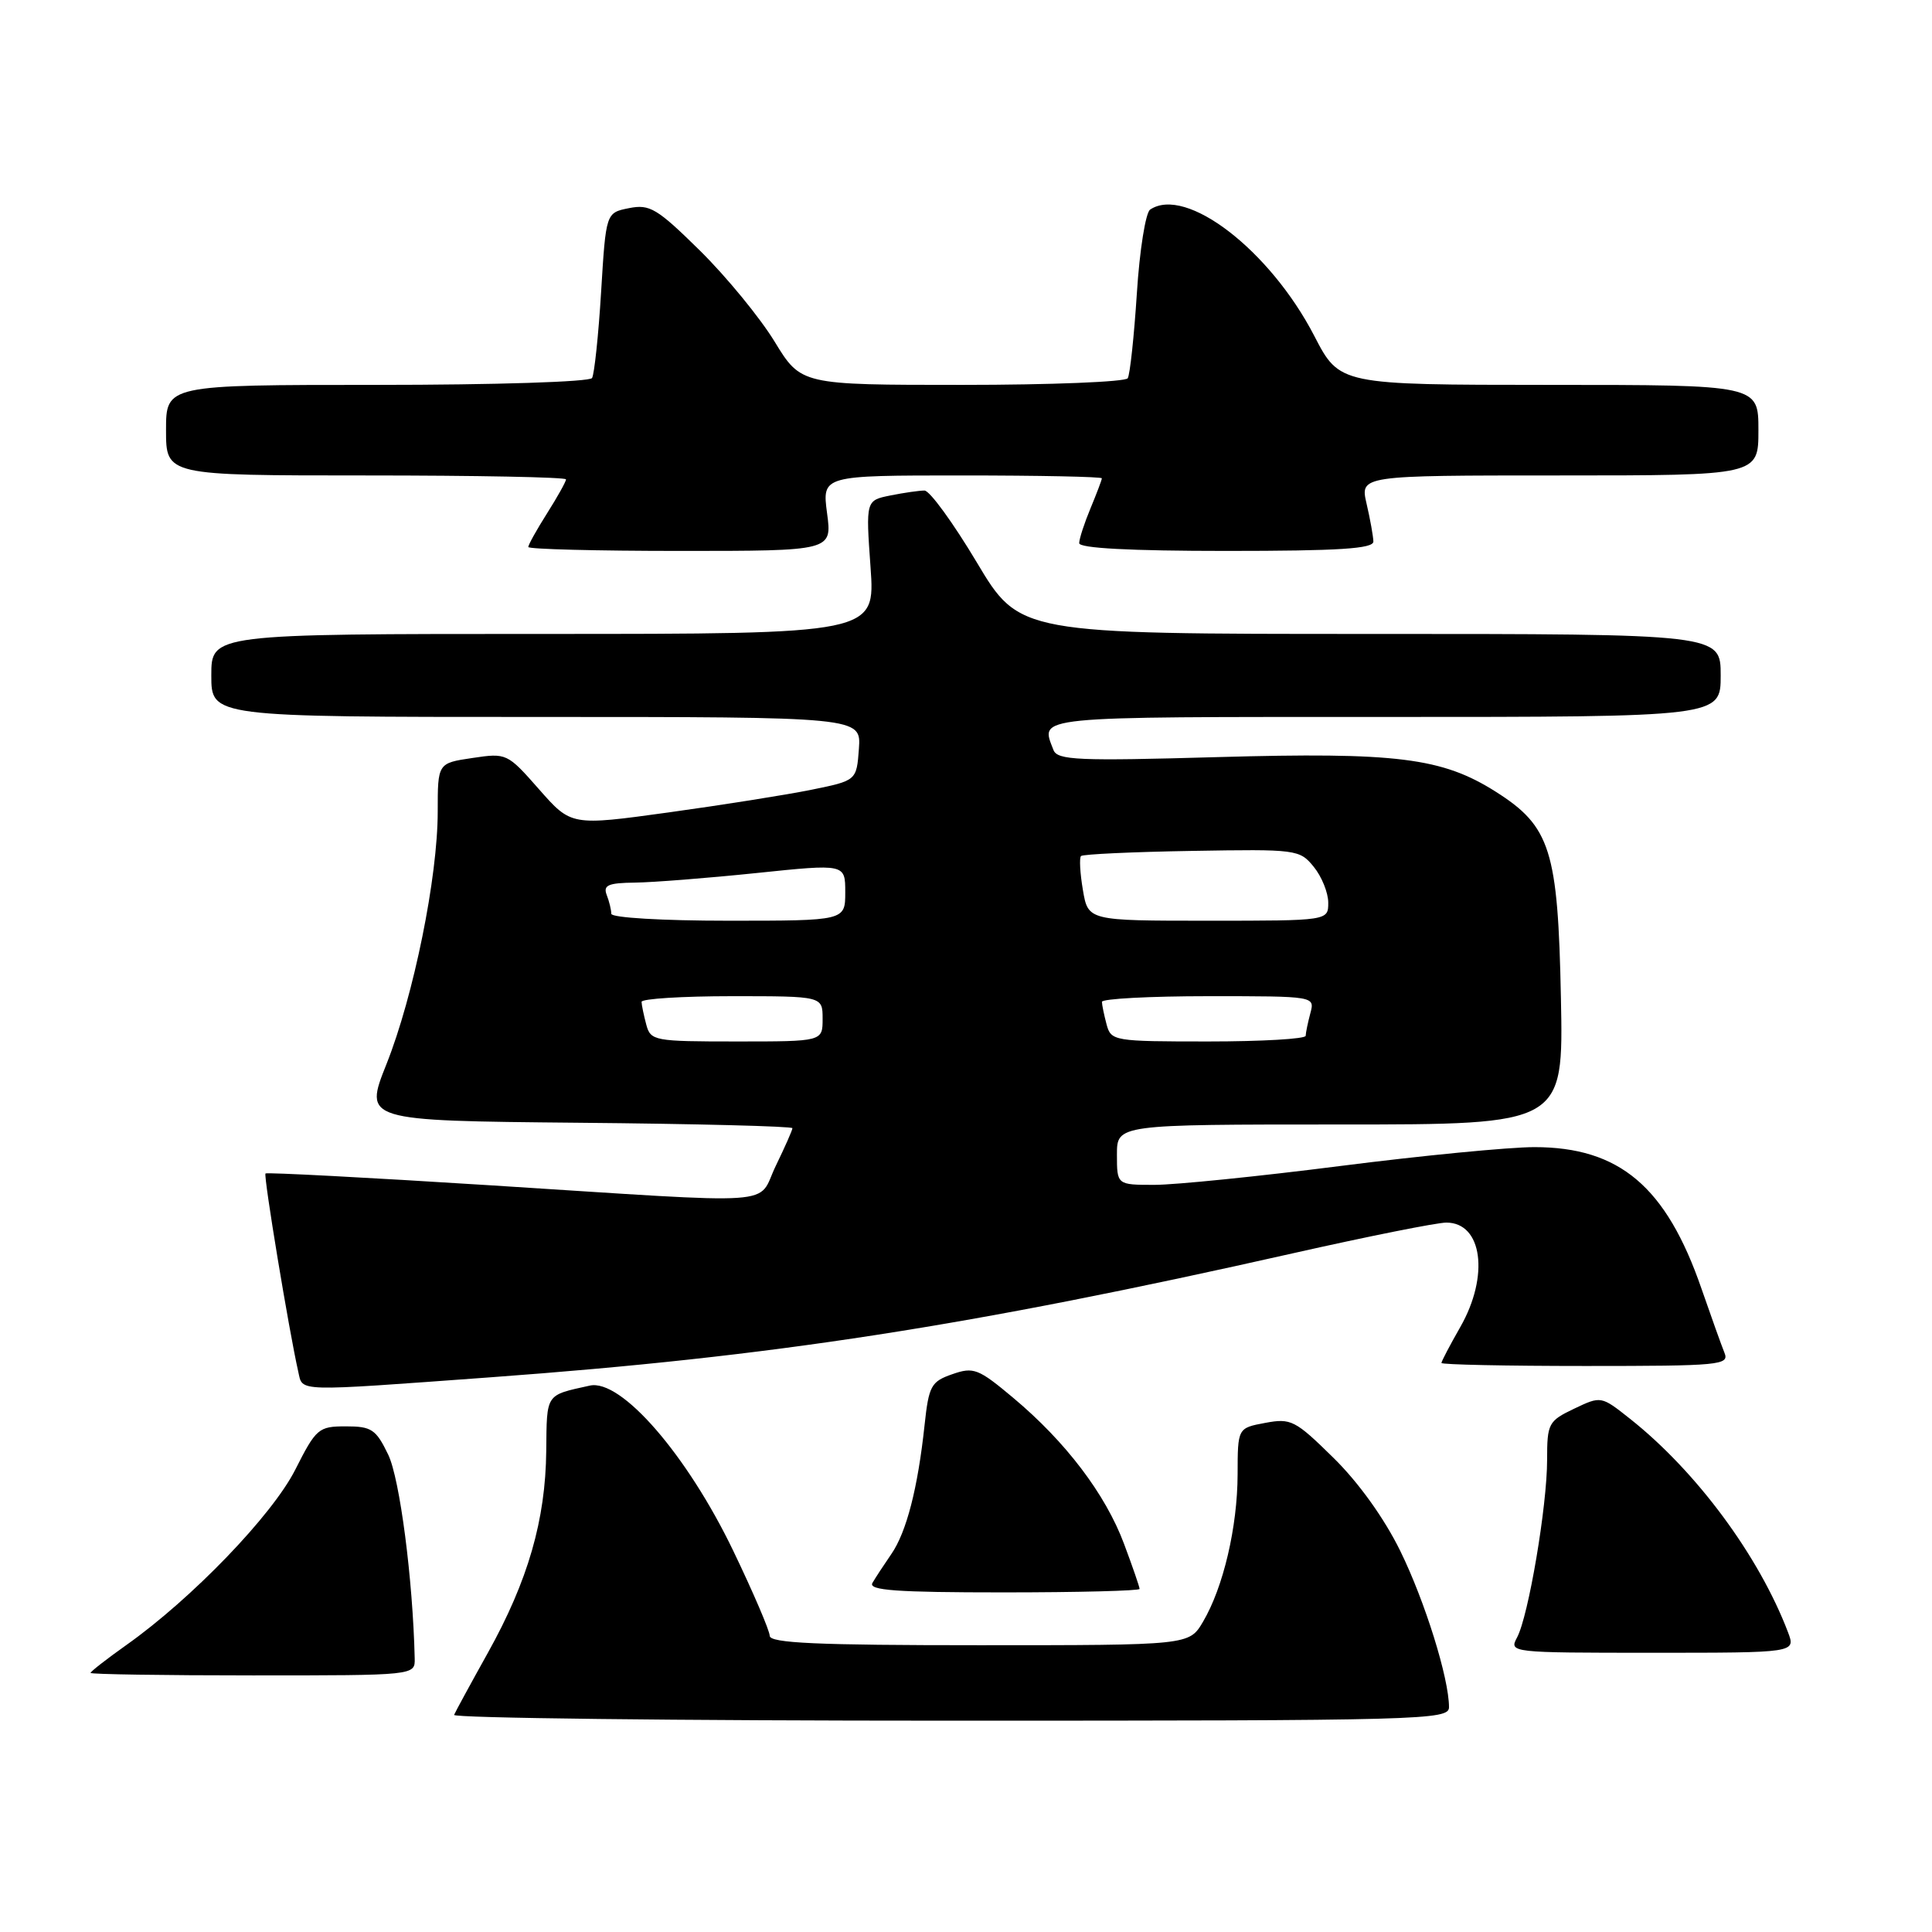 <?xml version="1.0" encoding="UTF-8" standalone="no"?>
<!DOCTYPE svg PUBLIC "-//W3C//DTD SVG 1.1//EN" "http://www.w3.org/Graphics/SVG/1.1/DTD/svg11.dtd" >
<svg xmlns="http://www.w3.org/2000/svg" xmlns:xlink="http://www.w3.org/1999/xlink" version="1.1" viewBox="0 0 256 256">
 <g >
 <path fill="currentColor"
d=" M 192.00 226.21 C 192.00 222.39 188.82 212.19 185.54 205.50 C 183.43 201.20 180.03 196.45 176.70 193.18 C 171.62 188.18 171.06 187.90 167.65 188.54 C 164.00 189.22 164.00 189.22 163.99 195.36 C 163.97 202.34 162.10 210.33 159.40 214.90 C 157.57 218.00 157.57 218.00 129.78 218.00 C 108.23 218.00 102.00 217.72 101.99 216.75 C 101.98 216.06 99.81 211.00 97.16 205.49 C 91.03 192.75 82.29 182.68 78.15 183.60 C 72.24 184.91 72.46 184.57 72.38 192.25 C 72.29 201.41 69.96 209.46 64.66 218.98 C 62.37 223.09 60.35 226.80 60.17 227.23 C 59.98 227.65 89.57 228.00 125.92 228.00 C 188.75 228.00 192.00 227.91 192.00 226.21 Z  M 54.95 219.75 C 54.71 209.26 52.98 195.95 51.44 192.75 C 49.82 189.39 49.23 189.00 45.83 189.00 C 42.21 189.00 41.89 189.27 39.12 194.75 C 36.06 200.79 25.43 211.82 16.75 217.97 C 14.14 219.82 12.00 221.49 12.00 221.67 C 12.00 221.85 21.67 222.00 33.50 222.00 C 55.00 222.00 55.00 222.00 54.95 219.75 Z  M 236.92 216.28 C 233.07 206.16 224.77 194.95 215.99 188.00 C 212.16 184.96 212.15 184.96 208.58 186.66 C 205.17 188.29 205.00 188.61 205.00 193.44 C 205.00 199.55 202.53 214.15 201.02 216.97 C 199.94 218.98 200.14 219.00 218.94 219.00 C 237.95 219.00 237.95 219.00 236.92 216.28 Z  M 151.00 210.54 C 151.00 210.28 150.07 207.58 148.93 204.54 C 146.47 197.97 141.20 191.03 134.27 185.23 C 129.63 181.34 129.01 181.10 126.18 182.09 C 123.38 183.06 123.07 183.62 122.51 188.83 C 121.62 197.18 120.11 203.03 118.10 205.93 C 117.13 207.34 116.00 209.06 115.60 209.75 C 115.04 210.73 118.77 211.00 132.94 211.00 C 142.87 211.00 151.00 210.79 151.00 210.54 Z  M 65.00 182.50 C 102.44 179.76 128.34 175.76 171.44 166.04 C 181.30 163.82 190.39 162.00 191.65 162.00 C 196.43 162.00 197.37 169.07 193.49 175.85 C 192.12 178.25 191.00 180.38 191.00 180.60 C 191.00 180.82 199.60 181.00 210.11 181.00 C 227.91 181.00 229.17 180.88 228.50 179.25 C 228.11 178.29 226.74 174.46 225.45 170.74 C 220.78 157.23 214.59 152.00 203.31 152.00 C 199.98 152.00 188.41 153.12 177.60 154.50 C 166.79 155.88 155.70 157.00 152.97 157.00 C 148.00 157.00 148.00 157.00 148.00 153.00 C 148.00 149.00 148.00 149.00 177.58 149.00 C 207.17 149.00 207.17 149.00 206.83 132.25 C 206.44 112.63 205.45 109.51 198.20 104.91 C 191.08 100.40 185.09 99.65 161.34 100.32 C 142.83 100.85 140.11 100.73 139.59 99.38 C 137.85 94.85 136.35 95.00 183.50 95.00 C 228.00 95.00 228.00 95.00 228.00 89.50 C 228.00 84.00 228.00 84.00 181.55 84.00 C 135.09 84.00 135.09 84.00 129.42 74.50 C 126.30 69.28 123.19 65.00 122.50 65.00 C 121.81 65.00 119.78 65.29 117.99 65.65 C 114.72 66.31 114.72 66.31 115.35 75.15 C 115.98 84.00 115.98 84.00 71.99 84.00 C 28.00 84.00 28.00 84.00 28.00 89.50 C 28.00 95.00 28.00 95.00 71.06 95.00 C 114.11 95.00 114.11 95.00 113.81 99.21 C 113.50 103.43 113.50 103.43 107.50 104.65 C 104.20 105.32 95.69 106.67 88.59 107.65 C 75.69 109.43 75.69 109.43 71.43 104.59 C 67.22 99.80 67.12 99.76 62.58 100.44 C 58.00 101.12 58.00 101.12 58.00 107.53 C 58.00 116.25 54.82 131.92 51.21 141.00 C 48.22 148.50 48.22 148.50 76.61 148.77 C 92.23 148.91 105.00 149.24 105.00 149.49 C 105.00 149.74 104.01 151.98 102.80 154.47 C 100.19 159.85 104.38 159.56 65.00 157.06 C 48.77 156.03 35.36 155.33 35.18 155.49 C 34.89 155.78 38.31 176.43 39.52 181.75 C 40.14 184.45 38.80 184.41 65.00 182.50 Z  M 109.59 68.00 C 108.93 63.00 108.93 63.00 127.47 63.00 C 137.66 63.00 146.00 63.17 146.00 63.38 C 146.00 63.59 145.32 65.37 144.50 67.35 C 143.68 69.32 143.00 71.40 143.00 71.97 C 143.00 72.64 149.76 73.00 162.50 73.00 C 177.45 73.00 181.99 72.71 181.98 71.75 C 181.96 71.06 181.56 68.81 181.08 66.75 C 180.21 63.00 180.21 63.00 206.61 63.00 C 233.00 63.00 233.00 63.00 233.00 57.00 C 233.00 51.00 233.00 51.00 205.25 51.00 C 177.50 50.99 177.50 50.99 174.15 44.51 C 168.27 33.15 157.15 24.59 152.40 27.77 C 151.80 28.17 151.00 33.16 150.64 38.87 C 150.27 44.57 149.73 49.63 149.43 50.12 C 149.13 50.60 139.27 51.00 127.51 51.00 C 106.14 51.00 106.14 51.00 102.63 45.25 C 100.70 42.09 96.26 36.68 92.77 33.23 C 87.06 27.61 86.10 27.03 83.35 27.58 C 80.29 28.19 80.29 28.19 79.65 38.68 C 79.30 44.46 78.75 49.59 78.45 50.09 C 78.13 50.60 65.67 51.00 49.94 51.00 C 22.00 51.00 22.00 51.00 22.00 57.00 C 22.00 63.00 22.00 63.00 48.50 63.00 C 63.08 63.00 75.00 63.23 75.00 63.52 C 75.00 63.81 73.88 65.82 72.50 68.00 C 71.12 70.18 70.00 72.19 70.00 72.48 C 70.00 72.77 79.06 73.00 90.13 73.00 C 110.26 73.00 110.26 73.00 109.59 68.00 Z  M 85.63 135.75 C 85.30 134.51 85.02 133.16 85.01 132.75 C 85.01 132.34 90.40 132.00 97.00 132.00 C 109.00 132.00 109.00 132.00 109.00 135.00 C 109.00 138.00 109.00 138.00 97.62 138.00 C 86.66 138.00 86.21 137.92 85.63 135.75 Z  M 146.63 135.75 C 146.30 134.51 146.02 133.16 146.01 132.75 C 146.01 132.34 152.35 132.00 160.12 132.00 C 174.23 132.00 174.23 132.00 173.63 134.25 C 173.30 135.49 173.02 136.84 173.01 137.25 C 173.01 137.66 167.20 138.00 160.12 138.00 C 147.60 138.00 147.22 137.94 146.63 135.75 Z  M 81.00 121.08 C 81.00 120.58 80.73 119.45 80.39 118.58 C 79.90 117.29 80.59 116.99 84.14 116.95 C 86.54 116.92 93.79 116.35 100.25 115.68 C 112.00 114.46 112.00 114.46 112.00 118.23 C 112.00 122.00 112.00 122.00 96.50 122.00 C 87.75 122.00 81.00 121.60 81.00 121.08 Z  M 143.49 117.93 C 143.11 115.70 143.00 113.67 143.24 113.43 C 143.47 113.19 150.08 112.88 157.92 112.75 C 171.82 112.51 172.21 112.56 174.08 114.86 C 175.14 116.16 176.00 118.30 176.00 119.61 C 176.00 122.00 176.00 122.00 160.09 122.00 C 144.18 122.00 144.18 122.00 143.49 117.93 Z "/>
</g>
</svg>